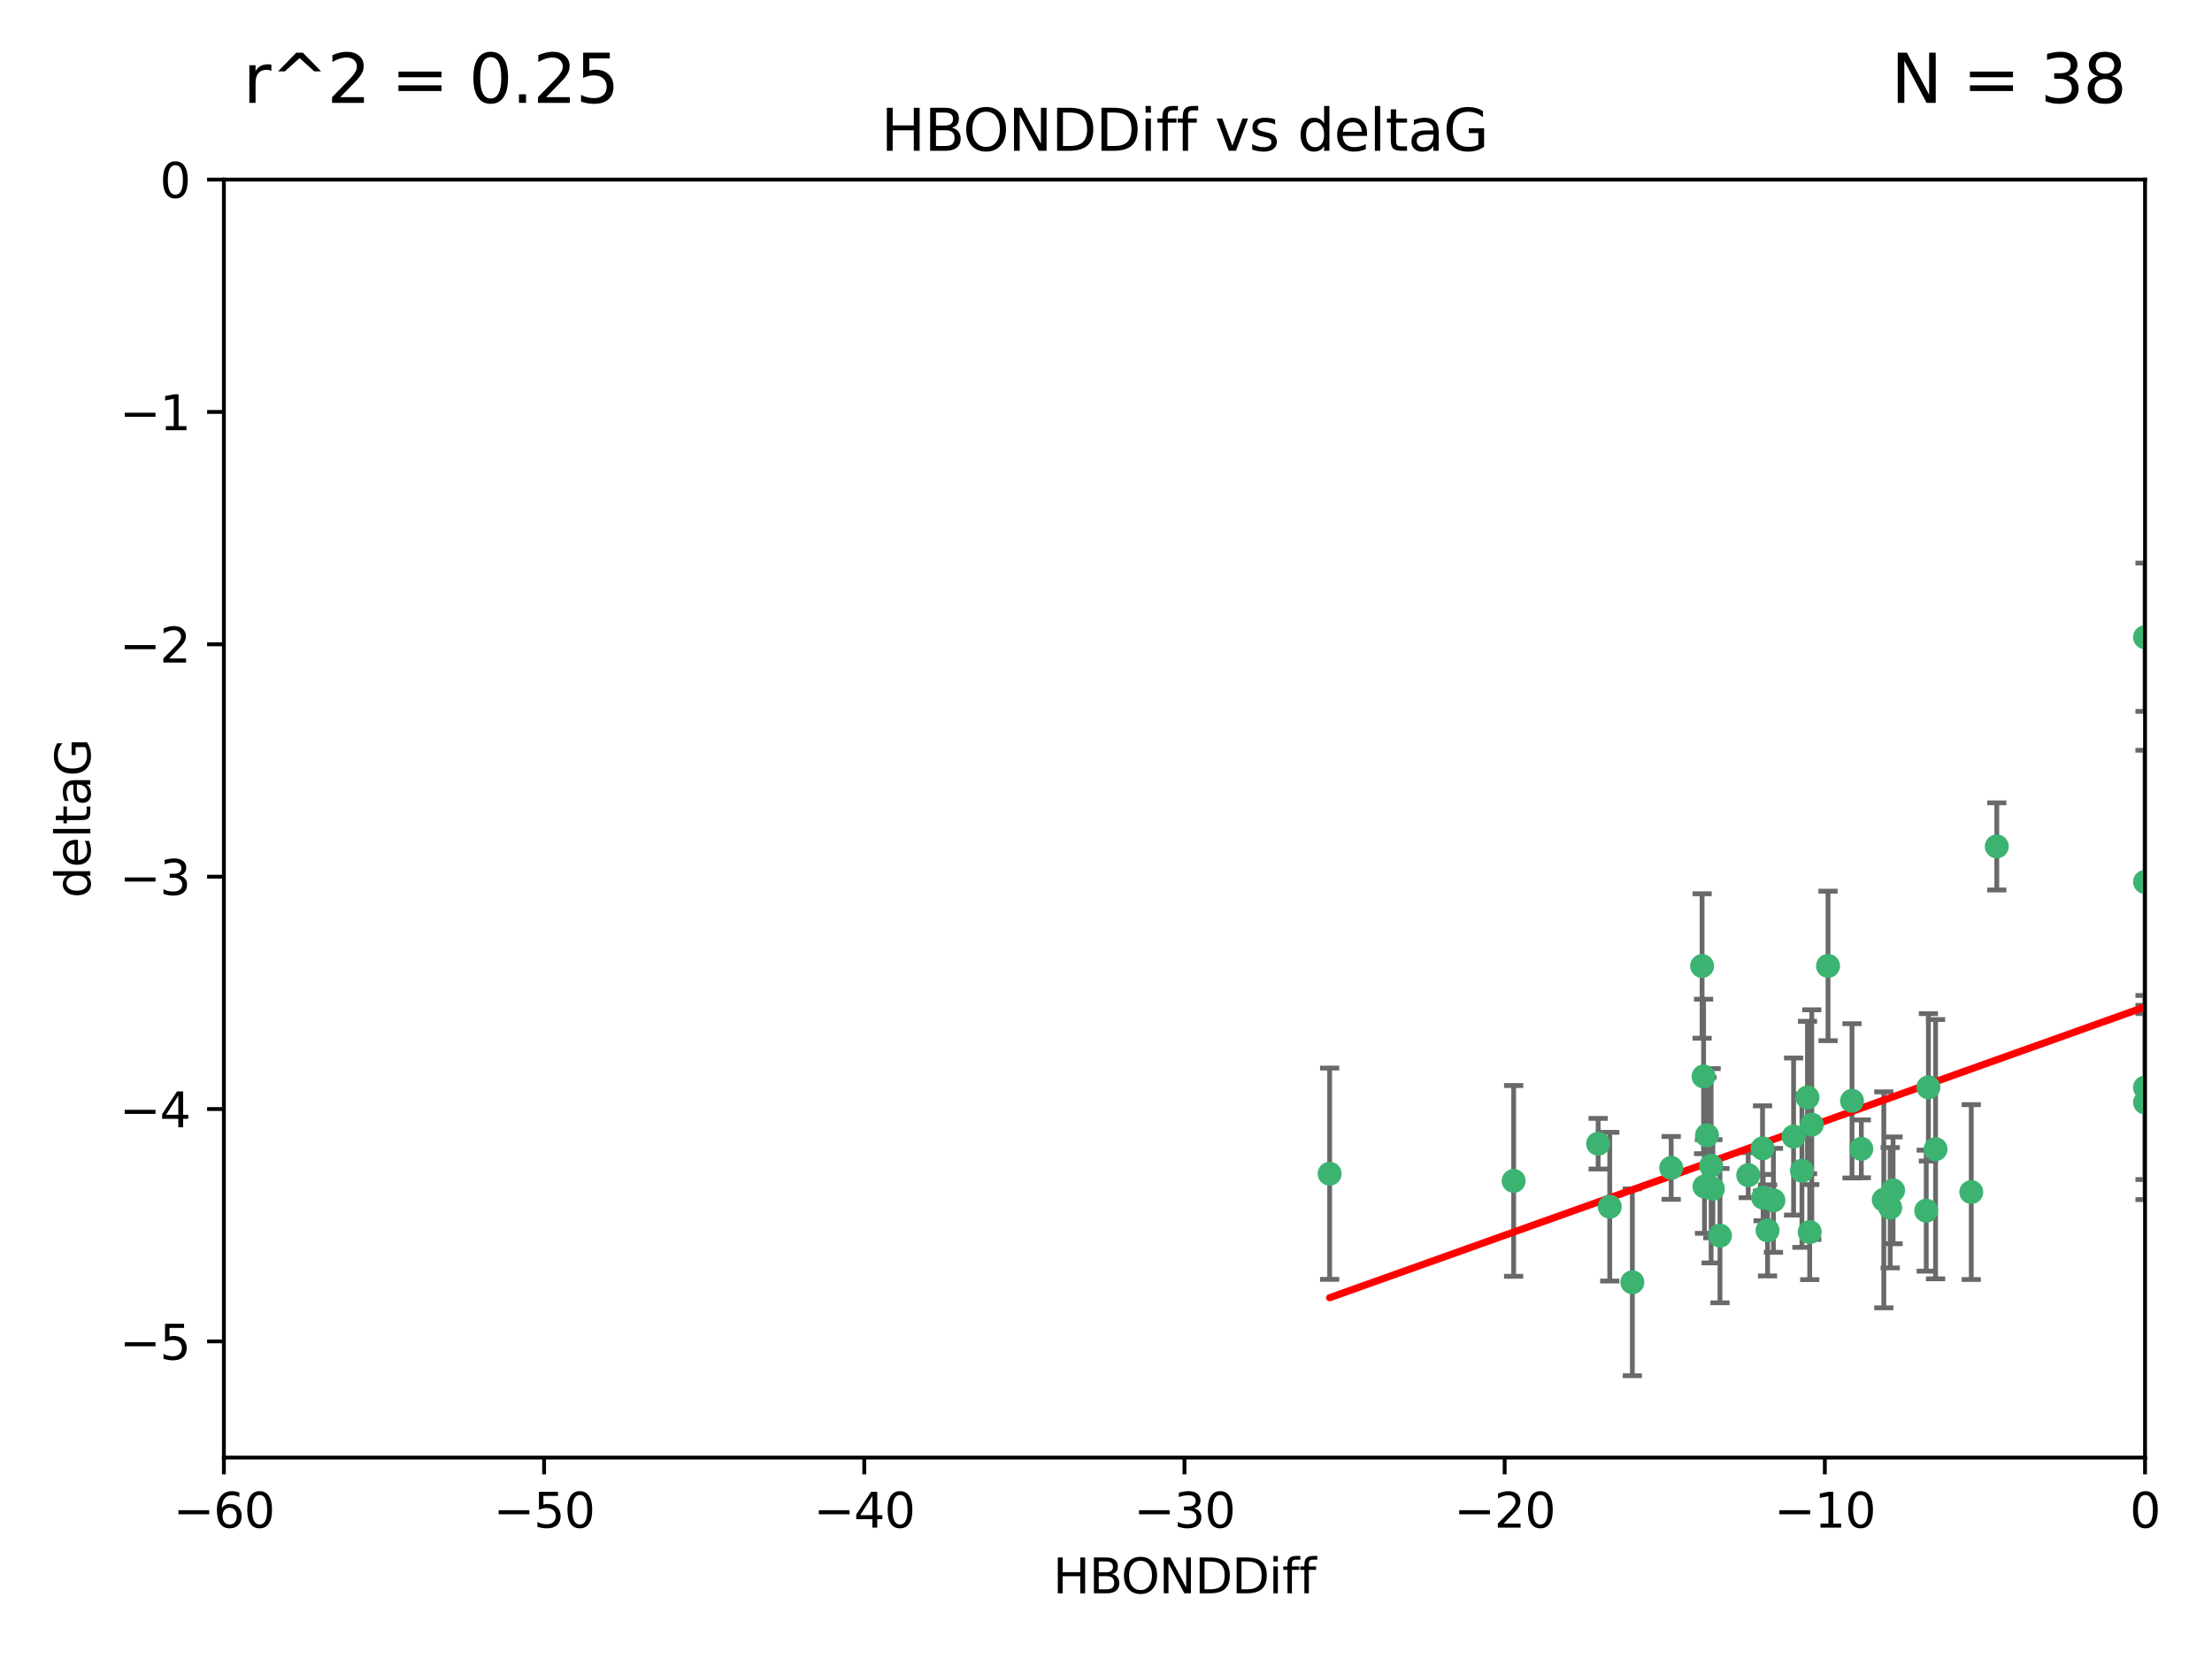 <?xml version="1.0" encoding="utf-8" standalone="no"?>
<!DOCTYPE svg PUBLIC "-//W3C//DTD SVG 1.1//EN"
  "http://www.w3.org/Graphics/SVG/1.1/DTD/svg11.dtd">
<svg xmlns:xlink="http://www.w3.org/1999/xlink" width="460.8pt" height="345.6pt" viewBox="0 0 460.8 345.6" xmlns="http://www.w3.org/2000/svg" version="1.1">
 <defs>
  <style type="text/css">*{stroke-linejoin: round; stroke-linecap: butt}</style>
 </defs>
 <g id="figure_1">
  <g id="patch_1">
   <path d="M 0 345.6 
L 460.8 345.6 
L 460.8 0 
L 0 0 
z
" style="fill: #ffffff"/>
  </g>
  <g id="axes_1">
   <g id="patch_2">
    <path d="M 46.64 303.64 
L 446.85 303.64 
L 446.85 37.411 
L 46.64 37.411 
z
" style="fill: #ffffff"/>
   </g>
   <g id="PathCollection_1">
    <defs>
     <path id="m96c961481d" d="M 0 1.118 
C 0.297 1.118 0.581 1 0.791 0.791 
C 1 0.581 1.118 0.297 1.118 0 
C 1.118 -0.297 1 -0.581 0.791 -0.791 
C 0.581 -1 0.297 -1.118 0 -1.118 
C -0.297 -1.118 -0.581 -1 -0.791 -0.791 
C -1 -0.581 -1.118 -0.297 -1.118 0 
C -1.118 0.297 -1 0.581 -0.791 0.791 
C -0.581 1 -0.297 1.118 0 1.118 
z
" style="stroke: #3cb371"/>
    </defs>
    <g clip-path="url(#pca9709d24a)">
     <use xlink:href="#m96c961481d" x="335.341" y="251.376" style="fill: #3cb371; stroke: #3cb371"/>
     <use xlink:href="#m96c961481d" x="364.189" y="244.802" style="fill: #3cb371; stroke: #3cb371"/>
     <use xlink:href="#m96c961481d" x="368.215" y="256.313" style="fill: #3cb371; stroke: #3cb371"/>
     <use xlink:href="#m96c961481d" x="377.43" y="234.279" style="fill: #3cb371; stroke: #3cb371"/>
     <use xlink:href="#m96c961481d" x="373.64" y="236.761" style="fill: #3cb371; stroke: #3cb371"/>
     <use xlink:href="#m96c961481d" x="340.047" y="267.123" style="fill: #3cb371; stroke: #3cb371"/>
     <use xlink:href="#m96c961481d" x="315.323" y="246.006" style="fill: #3cb371; stroke: #3cb371"/>
     <use xlink:href="#m96c961481d" x="332.922" y="238.257" style="fill: #3cb371; stroke: #3cb371"/>
     <use xlink:href="#m96c961481d" x="348.14" y="243.297" style="fill: #3cb371; stroke: #3cb371"/>
     <use xlink:href="#m96c961481d" x="276.992" y="244.506" style="fill: #3cb371; stroke: #3cb371"/>
     <use xlink:href="#m96c961481d" x="358.301" y="257.405" style="fill: #3cb371; stroke: #3cb371"/>
     <use xlink:href="#m96c961481d" x="367.286" y="249.489" style="fill: #3cb371; stroke: #3cb371"/>
     <use xlink:href="#m96c961481d" x="393.763" y="251.587" style="fill: #3cb371; stroke: #3cb371"/>
     <use xlink:href="#m96c961481d" x="367.169" y="239.231" style="fill: #3cb371; stroke: #3cb371"/>
     <use xlink:href="#m96c961481d" x="356.818" y="247.636" style="fill: #3cb371; stroke: #3cb371"/>
     <use xlink:href="#m96c961481d" x="375.375" y="243.883" style="fill: #3cb371; stroke: #3cb371"/>
     <use xlink:href="#m96c961481d" x="380.815" y="201.217" style="fill: #3cb371; stroke: #3cb371"/>
     <use xlink:href="#m96c961481d" x="369.439" y="250.053" style="fill: #3cb371; stroke: #3cb371"/>
     <use xlink:href="#m96c961481d" x="392.43" y="249.947" style="fill: #3cb371; stroke: #3cb371"/>
     <use xlink:href="#m96c961481d" x="376.997" y="256.665" style="fill: #3cb371; stroke: #3cb371"/>
     <use xlink:href="#m96c961481d" x="355.078" y="247.167" style="fill: #3cb371; stroke: #3cb371"/>
     <use xlink:href="#m96c961481d" x="387.747" y="239.326" style="fill: #3cb371; stroke: #3cb371"/>
     <use xlink:href="#m96c961481d" x="385.806" y="229.326" style="fill: #3cb371; stroke: #3cb371"/>
     <use xlink:href="#m96c961481d" x="354.578" y="201.236" style="fill: #3cb371; stroke: #3cb371"/>
     <use xlink:href="#m96c961481d" x="356.461" y="242.854" style="fill: #3cb371; stroke: #3cb371"/>
     <use xlink:href="#m96c961481d" x="354.889" y="224.244" style="fill: #3cb371; stroke: #3cb371"/>
     <use xlink:href="#m96c961481d" x="415.968" y="176.324" style="fill: #3cb371; stroke: #3cb371"/>
     <use xlink:href="#m96c961481d" x="401.269" y="252.205" style="fill: #3cb371; stroke: #3cb371"/>
     <use xlink:href="#m96c961481d" x="410.653" y="248.33" style="fill: #3cb371; stroke: #3cb371"/>
     <use xlink:href="#m96c961481d" x="355.603" y="236.492" style="fill: #3cb371; stroke: #3cb371"/>
     <use xlink:href="#m96c961481d" x="376.533" y="228.634" style="fill: #3cb371; stroke: #3cb371"/>
     <use xlink:href="#m96c961481d" x="401.723" y="226.513" style="fill: #3cb371; stroke: #3cb371"/>
     <use xlink:href="#m96c961481d" x="446.85" y="183.726" style="fill: #3cb371; stroke: #3cb371"/>
     <use xlink:href="#m96c961481d" x="446.85" y="229.664" style="fill: #3cb371; stroke: #3cb371"/>
     <use xlink:href="#m96c961481d" x="394.36" y="247.971" style="fill: #3cb371; stroke: #3cb371"/>
     <use xlink:href="#m96c961481d" x="403.215" y="239.393" style="fill: #3cb371; stroke: #3cb371"/>
     <use xlink:href="#m96c961481d" x="446.85" y="132.74" style="fill: #3cb371; stroke: #3cb371"/>
     <use xlink:href="#m96c961481d" x="446.85" y="226.55" style="fill: #3cb371; stroke: #3cb371"/>
    </g>
   </g>
   <g id="matplotlib.axis_1">
    <g id="xtick_1">
     <g id="line2d_1">
      <defs>
       <path id="mb457dc2bb7" d="M 0 0 
L 0 3.5 
" style="stroke: #000000; stroke-width: 0.8"/>
      </defs>
      <g>
       <use xlink:href="#mb457dc2bb7" x="46.64" y="303.64" style="stroke: #000000; stroke-width: 0.8"/>
      </g>
     </g>
     <g id="text_1">
      <!-- −60 -->
      <g transform="translate(36.088 318.238)scale(0.1 -0.1)">
       <defs>
        <path id="DejaVuSans-2212" d="M 678 2272 
L 4684 2272 
L 4684 1741 
L 678 1741 
L 678 2272 
z
" transform="scale(0.016)"/>
        <path id="DejaVuSans-36" d="M 2113 2584 
Q 1688 2584 1439 2293 
Q 1191 2003 1191 1497 
Q 1191 994 1439 701 
Q 1688 409 2113 409 
Q 2538 409 2786 701 
Q 3034 994 3034 1497 
Q 3034 2003 2786 2293 
Q 2538 2584 2113 2584 
z
M 3366 4563 
L 3366 3988 
Q 3128 4100 2886 4159 
Q 2644 4219 2406 4219 
Q 1781 4219 1451 3797 
Q 1122 3375 1075 2522 
Q 1259 2794 1537 2939 
Q 1816 3084 2150 3084 
Q 2853 3084 3261 2657 
Q 3669 2231 3669 1497 
Q 3669 778 3244 343 
Q 2819 -91 2113 -91 
Q 1303 -91 875 529 
Q 447 1150 447 2328 
Q 447 3434 972 4092 
Q 1497 4750 2381 4750 
Q 2619 4750 2861 4703 
Q 3103 4656 3366 4563 
z
" transform="scale(0.016)"/>
        <path id="DejaVuSans-30" d="M 2034 4250 
Q 1547 4250 1301 3770 
Q 1056 3291 1056 2328 
Q 1056 1369 1301 889 
Q 1547 409 2034 409 
Q 2525 409 2770 889 
Q 3016 1369 3016 2328 
Q 3016 3291 2770 3770 
Q 2525 4250 2034 4250 
z
M 2034 4750 
Q 2819 4750 3233 4129 
Q 3647 3509 3647 2328 
Q 3647 1150 3233 529 
Q 2819 -91 2034 -91 
Q 1250 -91 836 529 
Q 422 1150 422 2328 
Q 422 3509 836 4129 
Q 1250 4750 2034 4750 
z
" transform="scale(0.016)"/>
       </defs>
       <use xlink:href="#DejaVuSans-2212"/>
       <use xlink:href="#DejaVuSans-36" x="83.789"/>
       <use xlink:href="#DejaVuSans-30" x="147.412"/>
      </g>
     </g>
    </g>
    <g id="xtick_2">
     <g id="line2d_2">
      <g>
       <use xlink:href="#mb457dc2bb7" x="113.342" y="303.64" style="stroke: #000000; stroke-width: 0.8"/>
      </g>
     </g>
     <g id="text_2">
      <!-- −50 -->
      <g transform="translate(102.789 318.238)scale(0.1 -0.1)">
       <defs>
        <path id="DejaVuSans-35" d="M 691 4666 
L 3169 4666 
L 3169 4134 
L 1269 4134 
L 1269 2991 
Q 1406 3038 1543 3061 
Q 1681 3084 1819 3084 
Q 2600 3084 3056 2656 
Q 3513 2228 3513 1497 
Q 3513 744 3044 326 
Q 2575 -91 1722 -91 
Q 1428 -91 1123 -41 
Q 819 9 494 109 
L 494 744 
Q 775 591 1075 516 
Q 1375 441 1709 441 
Q 2250 441 2565 725 
Q 2881 1009 2881 1497 
Q 2881 1984 2565 2268 
Q 2250 2553 1709 2553 
Q 1456 2553 1204 2497 
Q 953 2441 691 2322 
L 691 4666 
z
" transform="scale(0.016)"/>
       </defs>
       <use xlink:href="#DejaVuSans-2212"/>
       <use xlink:href="#DejaVuSans-35" x="83.789"/>
       <use xlink:href="#DejaVuSans-30" x="147.412"/>
      </g>
     </g>
    </g>
    <g id="xtick_3">
     <g id="line2d_3">
      <g>
       <use xlink:href="#mb457dc2bb7" x="180.043" y="303.64" style="stroke: #000000; stroke-width: 0.8"/>
      </g>
     </g>
     <g id="text_3">
      <!-- −40 -->
      <g transform="translate(169.491 318.238)scale(0.1 -0.1)">
       <defs>
        <path id="DejaVuSans-34" d="M 2419 4116 
L 825 1625 
L 2419 1625 
L 2419 4116 
z
M 2253 4666 
L 3047 4666 
L 3047 1625 
L 3713 1625 
L 3713 1100 
L 3047 1100 
L 3047 0 
L 2419 0 
L 2419 1100 
L 313 1100 
L 313 1709 
L 2253 4666 
z
" transform="scale(0.016)"/>
       </defs>
       <use xlink:href="#DejaVuSans-2212"/>
       <use xlink:href="#DejaVuSans-34" x="83.789"/>
       <use xlink:href="#DejaVuSans-30" x="147.412"/>
      </g>
     </g>
    </g>
    <g id="xtick_4">
     <g id="line2d_4">
      <g>
       <use xlink:href="#mb457dc2bb7" x="246.745" y="303.64" style="stroke: #000000; stroke-width: 0.8"/>
      </g>
     </g>
     <g id="text_4">
      <!-- −30 -->
      <g transform="translate(236.193 318.238)scale(0.1 -0.1)">
       <defs>
        <path id="DejaVuSans-33" d="M 2597 2516 
Q 3050 2419 3304 2112 
Q 3559 1806 3559 1356 
Q 3559 666 3084 287 
Q 2609 -91 1734 -91 
Q 1441 -91 1130 -33 
Q 819 25 488 141 
L 488 750 
Q 750 597 1062 519 
Q 1375 441 1716 441 
Q 2309 441 2620 675 
Q 2931 909 2931 1356 
Q 2931 1769 2642 2001 
Q 2353 2234 1838 2234 
L 1294 2234 
L 1294 2753 
L 1863 2753 
Q 2328 2753 2575 2939 
Q 2822 3125 2822 3475 
Q 2822 3834 2567 4026 
Q 2313 4219 1838 4219 
Q 1578 4219 1281 4162 
Q 984 4106 628 3988 
L 628 4550 
Q 988 4650 1302 4700 
Q 1616 4750 1894 4750 
Q 2613 4750 3031 4423 
Q 3450 4097 3450 3541 
Q 3450 3153 3228 2886 
Q 3006 2619 2597 2516 
z
" transform="scale(0.016)"/>
       </defs>
       <use xlink:href="#DejaVuSans-2212"/>
       <use xlink:href="#DejaVuSans-33" x="83.789"/>
       <use xlink:href="#DejaVuSans-30" x="147.412"/>
      </g>
     </g>
    </g>
    <g id="xtick_5">
     <g id="line2d_5">
      <g>
       <use xlink:href="#mb457dc2bb7" x="313.447" y="303.64" style="stroke: #000000; stroke-width: 0.8"/>
      </g>
     </g>
     <g id="text_5">
      <!-- −20 -->
      <g transform="translate(302.894 318.238)scale(0.1 -0.1)">
       <defs>
        <path id="DejaVuSans-32" d="M 1228 531 
L 3431 531 
L 3431 0 
L 469 0 
L 469 531 
Q 828 903 1448 1529 
Q 2069 2156 2228 2338 
Q 2531 2678 2651 2914 
Q 2772 3150 2772 3378 
Q 2772 3750 2511 3984 
Q 2250 4219 1831 4219 
Q 1534 4219 1204 4116 
Q 875 4013 500 3803 
L 500 4441 
Q 881 4594 1212 4672 
Q 1544 4750 1819 4750 
Q 2544 4750 2975 4387 
Q 3406 4025 3406 3419 
Q 3406 3131 3298 2873 
Q 3191 2616 2906 2266 
Q 2828 2175 2409 1742 
Q 1991 1309 1228 531 
z
" transform="scale(0.016)"/>
       </defs>
       <use xlink:href="#DejaVuSans-2212"/>
       <use xlink:href="#DejaVuSans-32" x="83.789"/>
       <use xlink:href="#DejaVuSans-30" x="147.412"/>
      </g>
     </g>
    </g>
    <g id="xtick_6">
     <g id="line2d_6">
      <g>
       <use xlink:href="#mb457dc2bb7" x="380.148" y="303.64" style="stroke: #000000; stroke-width: 0.8"/>
      </g>
     </g>
     <g id="text_6">
      <!-- −10 -->
      <g transform="translate(369.596 318.238)scale(0.1 -0.1)">
       <defs>
        <path id="DejaVuSans-31" d="M 794 531 
L 1825 531 
L 1825 4091 
L 703 3866 
L 703 4441 
L 1819 4666 
L 2450 4666 
L 2450 531 
L 3481 531 
L 3481 0 
L 794 0 
L 794 531 
z
" transform="scale(0.016)"/>
       </defs>
       <use xlink:href="#DejaVuSans-2212"/>
       <use xlink:href="#DejaVuSans-31" x="83.789"/>
       <use xlink:href="#DejaVuSans-30" x="147.412"/>
      </g>
     </g>
    </g>
    <g id="xtick_7">
     <g id="line2d_7">
      <g>
       <use xlink:href="#mb457dc2bb7" x="446.85" y="303.64" style="stroke: #000000; stroke-width: 0.8"/>
      </g>
     </g>
     <g id="text_7">
      <!-- 0 -->
      <g transform="translate(443.669 318.238)scale(0.1 -0.1)">
       <use xlink:href="#DejaVuSans-30"/>
      </g>
     </g>
    </g>
    <g id="text_8">
     <!-- HBONDDiff -->
     <g transform="translate(219.356 331.917)scale(0.1 -0.1)">
      <defs>
       <path id="DejaVuSans-48" d="M 628 4666 
L 1259 4666 
L 1259 2753 
L 3553 2753 
L 3553 4666 
L 4184 4666 
L 4184 0 
L 3553 0 
L 3553 2222 
L 1259 2222 
L 1259 0 
L 628 0 
L 628 4666 
z
" transform="scale(0.016)"/>
       <path id="DejaVuSans-42" d="M 1259 2228 
L 1259 519 
L 2272 519 
Q 2781 519 3026 730 
Q 3272 941 3272 1375 
Q 3272 1813 3026 2020 
Q 2781 2228 2272 2228 
L 1259 2228 
z
M 1259 4147 
L 1259 2741 
L 2194 2741 
Q 2656 2741 2882 2914 
Q 3109 3088 3109 3444 
Q 3109 3797 2882 3972 
Q 2656 4147 2194 4147 
L 1259 4147 
z
M 628 4666 
L 2241 4666 
Q 2963 4666 3353 4366 
Q 3744 4066 3744 3513 
Q 3744 3084 3544 2831 
Q 3344 2578 2956 2516 
Q 3422 2416 3680 2098 
Q 3938 1781 3938 1306 
Q 3938 681 3513 340 
Q 3088 0 2303 0 
L 628 0 
L 628 4666 
z
" transform="scale(0.016)"/>
       <path id="DejaVuSans-4f" d="M 2522 4238 
Q 1834 4238 1429 3725 
Q 1025 3213 1025 2328 
Q 1025 1447 1429 934 
Q 1834 422 2522 422 
Q 3209 422 3611 934 
Q 4013 1447 4013 2328 
Q 4013 3213 3611 3725 
Q 3209 4238 2522 4238 
z
M 2522 4750 
Q 3503 4750 4090 4092 
Q 4678 3434 4678 2328 
Q 4678 1225 4090 567 
Q 3503 -91 2522 -91 
Q 1538 -91 948 565 
Q 359 1222 359 2328 
Q 359 3434 948 4092 
Q 1538 4750 2522 4750 
z
" transform="scale(0.016)"/>
       <path id="DejaVuSans-4e" d="M 628 4666 
L 1478 4666 
L 3547 763 
L 3547 4666 
L 4159 4666 
L 4159 0 
L 3309 0 
L 1241 3903 
L 1241 0 
L 628 0 
L 628 4666 
z
" transform="scale(0.016)"/>
       <path id="DejaVuSans-44" d="M 1259 4147 
L 1259 519 
L 2022 519 
Q 2988 519 3436 956 
Q 3884 1394 3884 2338 
Q 3884 3275 3436 3711 
Q 2988 4147 2022 4147 
L 1259 4147 
z
M 628 4666 
L 1925 4666 
Q 3281 4666 3915 4102 
Q 4550 3538 4550 2338 
Q 4550 1131 3912 565 
Q 3275 0 1925 0 
L 628 0 
L 628 4666 
z
" transform="scale(0.016)"/>
       <path id="DejaVuSans-69" d="M 603 3500 
L 1178 3500 
L 1178 0 
L 603 0 
L 603 3500 
z
M 603 4863 
L 1178 4863 
L 1178 4134 
L 603 4134 
L 603 4863 
z
" transform="scale(0.016)"/>
       <path id="DejaVuSans-66" d="M 2375 4863 
L 2375 4384 
L 1825 4384 
Q 1516 4384 1395 4259 
Q 1275 4134 1275 3809 
L 1275 3500 
L 2222 3500 
L 2222 3053 
L 1275 3053 
L 1275 0 
L 697 0 
L 697 3053 
L 147 3053 
L 147 3500 
L 697 3500 
L 697 3744 
Q 697 4328 969 4595 
Q 1241 4863 1831 4863 
L 2375 4863 
z
" transform="scale(0.016)"/>
      </defs>
      <use xlink:href="#DejaVuSans-48"/>
      <use xlink:href="#DejaVuSans-42" x="75.195"/>
      <use xlink:href="#DejaVuSans-4f" x="142.049"/>
      <use xlink:href="#DejaVuSans-4e" x="220.76"/>
      <use xlink:href="#DejaVuSans-44" x="295.564"/>
      <use xlink:href="#DejaVuSans-44" x="372.566"/>
      <use xlink:href="#DejaVuSans-69" x="449.568"/>
      <use xlink:href="#DejaVuSans-66" x="477.352"/>
      <use xlink:href="#DejaVuSans-66" x="512.557"/>
     </g>
    </g>
   </g>
   <g id="matplotlib.axis_2">
    <g id="ytick_1">
     <g id="line2d_8">
      <defs>
       <path id="m3ff08e0ff4" d="M 0 0 
L -3.5 0 
" style="stroke: #000000; stroke-width: 0.8"/>
      </defs>
      <g>
       <use xlink:href="#m3ff08e0ff4" x="46.64" y="279.437" style="stroke: #000000; stroke-width: 0.8"/>
      </g>
     </g>
     <g id="text_9">
      <!-- −5 -->
      <g transform="translate(24.898 283.237)scale(0.1 -0.1)">
       <use xlink:href="#DejaVuSans-2212"/>
       <use xlink:href="#DejaVuSans-35" x="83.789"/>
      </g>
     </g>
    </g>
    <g id="ytick_2">
     <g id="line2d_9">
      <g>
       <use xlink:href="#m3ff08e0ff4" x="46.64" y="231.032" style="stroke: #000000; stroke-width: 0.8"/>
      </g>
     </g>
     <g id="text_10">
      <!-- −4 -->
      <g transform="translate(24.898 234.831)scale(0.1 -0.1)">
       <use xlink:href="#DejaVuSans-2212"/>
       <use xlink:href="#DejaVuSans-34" x="83.789"/>
      </g>
     </g>
    </g>
    <g id="ytick_3">
     <g id="line2d_10">
      <g>
       <use xlink:href="#m3ff08e0ff4" x="46.64" y="182.627" style="stroke: #000000; stroke-width: 0.8"/>
      </g>
     </g>
     <g id="text_11">
      <!-- −3 -->
      <g transform="translate(24.898 186.426)scale(0.1 -0.1)">
       <use xlink:href="#DejaVuSans-2212"/>
       <use xlink:href="#DejaVuSans-33" x="83.789"/>
      </g>
     </g>
    </g>
    <g id="ytick_4">
     <g id="line2d_11">
      <g>
       <use xlink:href="#m3ff08e0ff4" x="46.64" y="134.222" style="stroke: #000000; stroke-width: 0.8"/>
      </g>
     </g>
     <g id="text_12">
      <!-- −2 -->
      <g transform="translate(24.898 138.021)scale(0.1 -0.1)">
       <use xlink:href="#DejaVuSans-2212"/>
       <use xlink:href="#DejaVuSans-32" x="83.789"/>
      </g>
     </g>
    </g>
    <g id="ytick_5">
     <g id="line2d_12">
      <g>
       <use xlink:href="#m3ff08e0ff4" x="46.64" y="85.816" style="stroke: #000000; stroke-width: 0.8"/>
      </g>
     </g>
     <g id="text_13">
      <!-- −1 -->
      <g transform="translate(24.898 89.616)scale(0.1 -0.1)">
       <use xlink:href="#DejaVuSans-2212"/>
       <use xlink:href="#DejaVuSans-31" x="83.789"/>
      </g>
     </g>
    </g>
    <g id="ytick_6">
     <g id="line2d_13">
      <g>
       <use xlink:href="#m3ff08e0ff4" x="46.64" y="37.411" style="stroke: #000000; stroke-width: 0.8"/>
      </g>
     </g>
     <g id="text_14">
      <!-- 0 -->
      <g transform="translate(33.278 41.21)scale(0.1 -0.1)">
       <use xlink:href="#DejaVuSans-30"/>
      </g>
     </g>
    </g>
    <g id="text_15">
     <!-- deltaG -->
     <g transform="translate(18.818 187.064)rotate(-90)scale(0.1 -0.1)">
      <defs>
       <path id="DejaVuSans-64" d="M 2906 2969 
L 2906 4863 
L 3481 4863 
L 3481 0 
L 2906 0 
L 2906 525 
Q 2725 213 2448 61 
Q 2172 -91 1784 -91 
Q 1150 -91 751 415 
Q 353 922 353 1747 
Q 353 2572 751 3078 
Q 1150 3584 1784 3584 
Q 2172 3584 2448 3432 
Q 2725 3281 2906 2969 
z
M 947 1747 
Q 947 1113 1208 752 
Q 1469 391 1925 391 
Q 2381 391 2643 752 
Q 2906 1113 2906 1747 
Q 2906 2381 2643 2742 
Q 2381 3103 1925 3103 
Q 1469 3103 1208 2742 
Q 947 2381 947 1747 
z
" transform="scale(0.016)"/>
       <path id="DejaVuSans-65" d="M 3597 1894 
L 3597 1613 
L 953 1613 
Q 991 1019 1311 708 
Q 1631 397 2203 397 
Q 2534 397 2845 478 
Q 3156 559 3463 722 
L 3463 178 
Q 3153 47 2828 -22 
Q 2503 -91 2169 -91 
Q 1331 -91 842 396 
Q 353 884 353 1716 
Q 353 2575 817 3079 
Q 1281 3584 2069 3584 
Q 2775 3584 3186 3129 
Q 3597 2675 3597 1894 
z
M 3022 2063 
Q 3016 2534 2758 2815 
Q 2500 3097 2075 3097 
Q 1594 3097 1305 2825 
Q 1016 2553 972 2059 
L 3022 2063 
z
" transform="scale(0.016)"/>
       <path id="DejaVuSans-6c" d="M 603 4863 
L 1178 4863 
L 1178 0 
L 603 0 
L 603 4863 
z
" transform="scale(0.016)"/>
       <path id="DejaVuSans-74" d="M 1172 4494 
L 1172 3500 
L 2356 3500 
L 2356 3053 
L 1172 3053 
L 1172 1153 
Q 1172 725 1289 603 
Q 1406 481 1766 481 
L 2356 481 
L 2356 0 
L 1766 0 
Q 1100 0 847 248 
Q 594 497 594 1153 
L 594 3053 
L 172 3053 
L 172 3500 
L 594 3500 
L 594 4494 
L 1172 4494 
z
" transform="scale(0.016)"/>
       <path id="DejaVuSans-61" d="M 2194 1759 
Q 1497 1759 1228 1600 
Q 959 1441 959 1056 
Q 959 750 1161 570 
Q 1363 391 1709 391 
Q 2188 391 2477 730 
Q 2766 1069 2766 1631 
L 2766 1759 
L 2194 1759 
z
M 3341 1997 
L 3341 0 
L 2766 0 
L 2766 531 
Q 2569 213 2275 61 
Q 1981 -91 1556 -91 
Q 1019 -91 701 211 
Q 384 513 384 1019 
Q 384 1609 779 1909 
Q 1175 2209 1959 2209 
L 2766 2209 
L 2766 2266 
Q 2766 2663 2505 2880 
Q 2244 3097 1772 3097 
Q 1472 3097 1187 3025 
Q 903 2953 641 2809 
L 641 3341 
Q 956 3463 1253 3523 
Q 1550 3584 1831 3584 
Q 2591 3584 2966 3190 
Q 3341 2797 3341 1997 
z
" transform="scale(0.016)"/>
       <path id="DejaVuSans-47" d="M 3809 666 
L 3809 1919 
L 2778 1919 
L 2778 2438 
L 4434 2438 
L 4434 434 
Q 4069 175 3628 42 
Q 3188 -91 2688 -91 
Q 1594 -91 976 548 
Q 359 1188 359 2328 
Q 359 3472 976 4111 
Q 1594 4750 2688 4750 
Q 3144 4750 3555 4637 
Q 3966 4525 4313 4306 
L 4313 3634 
Q 3963 3931 3569 4081 
Q 3175 4231 2741 4231 
Q 1884 4231 1454 3753 
Q 1025 3275 1025 2328 
Q 1025 1384 1454 906 
Q 1884 428 2741 428 
Q 3075 428 3337 486 
Q 3600 544 3809 666 
z
" transform="scale(0.016)"/>
      </defs>
      <use xlink:href="#DejaVuSans-64"/>
      <use xlink:href="#DejaVuSans-65" x="63.477"/>
      <use xlink:href="#DejaVuSans-6c" x="125"/>
      <use xlink:href="#DejaVuSans-74" x="152.783"/>
      <use xlink:href="#DejaVuSans-61" x="191.992"/>
      <use xlink:href="#DejaVuSans-47" x="253.271"/>
     </g>
    </g>
   </g>
   <g id="LineCollection_1">
    <path d="M 335.341 266.868 
L 335.341 235.885 
" clip-path="url(#pca9709d24a)" style="fill: none; stroke: #696969"/>
    <path d="M 364.189 249.5 
L 364.189 240.104 
" clip-path="url(#pca9709d24a)" style="fill: none; stroke: #696969"/>
    <path d="M 368.215 265.803 
L 368.215 246.824 
" clip-path="url(#pca9709d24a)" style="fill: none; stroke: #696969"/>
    <path d="M 377.43 258.2 
L 377.43 210.359 
" clip-path="url(#pca9709d24a)" style="fill: none; stroke: #696969"/>
    <path d="M 373.64 253.12 
L 373.64 220.402 
" clip-path="url(#pca9709d24a)" style="fill: none; stroke: #696969"/>
    <path d="M 340.047 286.59 
L 340.047 247.657 
" clip-path="url(#pca9709d24a)" style="fill: none; stroke: #696969"/>
    <path d="M 315.323 265.875 
L 315.323 226.137 
" clip-path="url(#pca9709d24a)" style="fill: none; stroke: #696969"/>
    <path d="M 332.922 243.53 
L 332.922 232.983 
" clip-path="url(#pca9709d24a)" style="fill: none; stroke: #696969"/>
    <path d="M 348.14 249.844 
L 348.14 236.751 
" clip-path="url(#pca9709d24a)" style="fill: none; stroke: #696969"/>
    <path d="M 276.992 266.515 
L 276.992 222.497 
" clip-path="url(#pca9709d24a)" style="fill: none; stroke: #696969"/>
    <path d="M 358.301 271.395 
L 358.301 243.416 
" clip-path="url(#pca9709d24a)" style="fill: none; stroke: #696969"/>
    <path d="M 367.286 254.312 
L 367.286 244.665 
" clip-path="url(#pca9709d24a)" style="fill: none; stroke: #696969"/>
    <path d="M 393.763 264.121 
L 393.763 239.054 
" clip-path="url(#pca9709d24a)" style="fill: none; stroke: #696969"/>
    <path d="M 367.169 248.098 
L 367.169 230.363 
" clip-path="url(#pca9709d24a)" style="fill: none; stroke: #696969"/>
    <path d="M 356.818 257.858 
L 356.818 237.413 
" clip-path="url(#pca9709d24a)" style="fill: none; stroke: #696969"/>
    <path d="M 375.375 259.845 
L 375.375 227.921 
" clip-path="url(#pca9709d24a)" style="fill: none; stroke: #696969"/>
    <path d="M 380.815 216.787 
L 380.815 185.647 
" clip-path="url(#pca9709d24a)" style="fill: none; stroke: #696969"/>
    <path d="M 369.439 260.879 
L 369.439 239.228 
" clip-path="url(#pca9709d24a)" style="fill: none; stroke: #696969"/>
    <path d="M 392.43 272.441 
L 392.43 227.452 
" clip-path="url(#pca9709d24a)" style="fill: none; stroke: #696969"/>
    <path d="M 376.997 266.566 
L 376.997 246.764 
" clip-path="url(#pca9709d24a)" style="fill: none; stroke: #696969"/>
    <path d="M 355.078 256.928 
L 355.078 237.406 
" clip-path="url(#pca9709d24a)" style="fill: none; stroke: #696969"/>
    <path d="M 387.747 245.353 
L 387.747 233.299 
" clip-path="url(#pca9709d24a)" style="fill: none; stroke: #696969"/>
    <path d="M 385.806 245.399 
L 385.806 213.253 
" clip-path="url(#pca9709d24a)" style="fill: none; stroke: #696969"/>
    <path d="M 354.578 216.283 
L 354.578 186.188 
" clip-path="url(#pca9709d24a)" style="fill: none; stroke: #696969"/>
    <path d="M 356.461 263.089 
L 356.461 222.619 
" clip-path="url(#pca9709d24a)" style="fill: none; stroke: #696969"/>
    <path d="M 354.889 240.338 
L 354.889 208.15 
" clip-path="url(#pca9709d24a)" style="fill: none; stroke: #696969"/>
    <path d="M 415.968 185.402 
L 415.968 167.245 
" clip-path="url(#pca9709d24a)" style="fill: none; stroke: #696969"/>
    <path d="M 401.269 264.805 
L 401.269 239.605 
" clip-path="url(#pca9709d24a)" style="fill: none; stroke: #696969"/>
    <path d="M 410.653 266.543 
L 410.653 230.116 
" clip-path="url(#pca9709d24a)" style="fill: none; stroke: #696969"/>
    <path d="M 355.603 248.544 
L 355.603 224.44 
" clip-path="url(#pca9709d24a)" style="fill: none; stroke: #696969"/>
    <path d="M 376.533 244.515 
L 376.533 212.754 
" clip-path="url(#pca9709d24a)" style="fill: none; stroke: #696969"/>
    <path d="M 401.723 241.863 
L 401.723 211.163 
" clip-path="url(#pca9709d24a)" style="fill: none; stroke: #696969"/>
    <path d="M 446.85 211.154 
L 446.85 156.298 
" clip-path="url(#pca9709d24a)" style="fill: none; stroke: #696969"/>
    <path d="M 446.85 249.899 
L 446.85 209.43 
" clip-path="url(#pca9709d24a)" style="fill: none; stroke: #696969"/>
    <path d="M 394.36 259.092 
L 394.36 236.85 
" clip-path="url(#pca9709d24a)" style="fill: none; stroke: #696969"/>
    <path d="M 403.215 266.395 
L 403.215 212.39 
" clip-path="url(#pca9709d24a)" style="fill: none; stroke: #696969"/>
    <path d="M 446.85 148.183 
L 446.85 117.297 
" clip-path="url(#pca9709d24a)" style="fill: none; stroke: #696969"/>
    <path d="M 446.85 245.718 
L 446.85 207.381 
" clip-path="url(#pca9709d24a)" style="fill: none; stroke: #696969"/>
   </g>
   <g id="line2d_14">
    <defs>
     <path id="m49b11ab01c" d="M 2 0 
L -2 -0 
" style="stroke: #696969"/>
    </defs>
    <g clip-path="url(#pca9709d24a)">
     <use xlink:href="#m49b11ab01c" x="335.341" y="266.868" style="fill: #696969; stroke: #696969"/>
     <use xlink:href="#m49b11ab01c" x="364.189" y="249.5" style="fill: #696969; stroke: #696969"/>
     <use xlink:href="#m49b11ab01c" x="368.215" y="265.803" style="fill: #696969; stroke: #696969"/>
     <use xlink:href="#m49b11ab01c" x="377.43" y="258.2" style="fill: #696969; stroke: #696969"/>
     <use xlink:href="#m49b11ab01c" x="373.64" y="253.12" style="fill: #696969; stroke: #696969"/>
     <use xlink:href="#m49b11ab01c" x="340.047" y="286.59" style="fill: #696969; stroke: #696969"/>
     <use xlink:href="#m49b11ab01c" x="315.323" y="265.875" style="fill: #696969; stroke: #696969"/>
     <use xlink:href="#m49b11ab01c" x="332.922" y="243.53" style="fill: #696969; stroke: #696969"/>
     <use xlink:href="#m49b11ab01c" x="348.14" y="249.844" style="fill: #696969; stroke: #696969"/>
     <use xlink:href="#m49b11ab01c" x="276.992" y="266.515" style="fill: #696969; stroke: #696969"/>
     <use xlink:href="#m49b11ab01c" x="358.301" y="271.395" style="fill: #696969; stroke: #696969"/>
     <use xlink:href="#m49b11ab01c" x="367.286" y="254.312" style="fill: #696969; stroke: #696969"/>
     <use xlink:href="#m49b11ab01c" x="393.763" y="264.121" style="fill: #696969; stroke: #696969"/>
     <use xlink:href="#m49b11ab01c" x="367.169" y="248.098" style="fill: #696969; stroke: #696969"/>
     <use xlink:href="#m49b11ab01c" x="356.818" y="257.858" style="fill: #696969; stroke: #696969"/>
     <use xlink:href="#m49b11ab01c" x="375.375" y="259.845" style="fill: #696969; stroke: #696969"/>
     <use xlink:href="#m49b11ab01c" x="380.815" y="216.787" style="fill: #696969; stroke: #696969"/>
     <use xlink:href="#m49b11ab01c" x="369.439" y="260.879" style="fill: #696969; stroke: #696969"/>
     <use xlink:href="#m49b11ab01c" x="392.43" y="272.441" style="fill: #696969; stroke: #696969"/>
     <use xlink:href="#m49b11ab01c" x="376.997" y="266.566" style="fill: #696969; stroke: #696969"/>
     <use xlink:href="#m49b11ab01c" x="355.078" y="256.928" style="fill: #696969; stroke: #696969"/>
     <use xlink:href="#m49b11ab01c" x="387.747" y="245.353" style="fill: #696969; stroke: #696969"/>
     <use xlink:href="#m49b11ab01c" x="385.806" y="245.399" style="fill: #696969; stroke: #696969"/>
     <use xlink:href="#m49b11ab01c" x="354.578" y="216.283" style="fill: #696969; stroke: #696969"/>
     <use xlink:href="#m49b11ab01c" x="356.461" y="263.089" style="fill: #696969; stroke: #696969"/>
     <use xlink:href="#m49b11ab01c" x="354.889" y="240.338" style="fill: #696969; stroke: #696969"/>
     <use xlink:href="#m49b11ab01c" x="415.968" y="185.402" style="fill: #696969; stroke: #696969"/>
     <use xlink:href="#m49b11ab01c" x="401.269" y="264.805" style="fill: #696969; stroke: #696969"/>
     <use xlink:href="#m49b11ab01c" x="410.653" y="266.543" style="fill: #696969; stroke: #696969"/>
     <use xlink:href="#m49b11ab01c" x="355.603" y="248.544" style="fill: #696969; stroke: #696969"/>
     <use xlink:href="#m49b11ab01c" x="376.533" y="244.515" style="fill: #696969; stroke: #696969"/>
     <use xlink:href="#m49b11ab01c" x="401.723" y="241.863" style="fill: #696969; stroke: #696969"/>
     <use xlink:href="#m49b11ab01c" x="446.85" y="211.154" style="fill: #696969; stroke: #696969"/>
     <use xlink:href="#m49b11ab01c" x="446.85" y="249.899" style="fill: #696969; stroke: #696969"/>
     <use xlink:href="#m49b11ab01c" x="394.36" y="259.092" style="fill: #696969; stroke: #696969"/>
     <use xlink:href="#m49b11ab01c" x="403.215" y="266.395" style="fill: #696969; stroke: #696969"/>
     <use xlink:href="#m49b11ab01c" x="446.85" y="148.183" style="fill: #696969; stroke: #696969"/>
     <use xlink:href="#m49b11ab01c" x="446.85" y="245.718" style="fill: #696969; stroke: #696969"/>
    </g>
   </g>
   <g id="line2d_15">
    <g clip-path="url(#pca9709d24a)">
     <use xlink:href="#m49b11ab01c" x="335.341" y="235.885" style="fill: #696969; stroke: #696969"/>
     <use xlink:href="#m49b11ab01c" x="364.189" y="240.104" style="fill: #696969; stroke: #696969"/>
     <use xlink:href="#m49b11ab01c" x="368.215" y="246.824" style="fill: #696969; stroke: #696969"/>
     <use xlink:href="#m49b11ab01c" x="377.43" y="210.359" style="fill: #696969; stroke: #696969"/>
     <use xlink:href="#m49b11ab01c" x="373.64" y="220.402" style="fill: #696969; stroke: #696969"/>
     <use xlink:href="#m49b11ab01c" x="340.047" y="247.657" style="fill: #696969; stroke: #696969"/>
     <use xlink:href="#m49b11ab01c" x="315.323" y="226.137" style="fill: #696969; stroke: #696969"/>
     <use xlink:href="#m49b11ab01c" x="332.922" y="232.983" style="fill: #696969; stroke: #696969"/>
     <use xlink:href="#m49b11ab01c" x="348.14" y="236.751" style="fill: #696969; stroke: #696969"/>
     <use xlink:href="#m49b11ab01c" x="276.992" y="222.497" style="fill: #696969; stroke: #696969"/>
     <use xlink:href="#m49b11ab01c" x="358.301" y="243.416" style="fill: #696969; stroke: #696969"/>
     <use xlink:href="#m49b11ab01c" x="367.286" y="244.665" style="fill: #696969; stroke: #696969"/>
     <use xlink:href="#m49b11ab01c" x="393.763" y="239.054" style="fill: #696969; stroke: #696969"/>
     <use xlink:href="#m49b11ab01c" x="367.169" y="230.363" style="fill: #696969; stroke: #696969"/>
     <use xlink:href="#m49b11ab01c" x="356.818" y="237.413" style="fill: #696969; stroke: #696969"/>
     <use xlink:href="#m49b11ab01c" x="375.375" y="227.921" style="fill: #696969; stroke: #696969"/>
     <use xlink:href="#m49b11ab01c" x="380.815" y="185.647" style="fill: #696969; stroke: #696969"/>
     <use xlink:href="#m49b11ab01c" x="369.439" y="239.228" style="fill: #696969; stroke: #696969"/>
     <use xlink:href="#m49b11ab01c" x="392.43" y="227.452" style="fill: #696969; stroke: #696969"/>
     <use xlink:href="#m49b11ab01c" x="376.997" y="246.764" style="fill: #696969; stroke: #696969"/>
     <use xlink:href="#m49b11ab01c" x="355.078" y="237.406" style="fill: #696969; stroke: #696969"/>
     <use xlink:href="#m49b11ab01c" x="387.747" y="233.299" style="fill: #696969; stroke: #696969"/>
     <use xlink:href="#m49b11ab01c" x="385.806" y="213.253" style="fill: #696969; stroke: #696969"/>
     <use xlink:href="#m49b11ab01c" x="354.578" y="186.188" style="fill: #696969; stroke: #696969"/>
     <use xlink:href="#m49b11ab01c" x="356.461" y="222.619" style="fill: #696969; stroke: #696969"/>
     <use xlink:href="#m49b11ab01c" x="354.889" y="208.15" style="fill: #696969; stroke: #696969"/>
     <use xlink:href="#m49b11ab01c" x="415.968" y="167.245" style="fill: #696969; stroke: #696969"/>
     <use xlink:href="#m49b11ab01c" x="401.269" y="239.605" style="fill: #696969; stroke: #696969"/>
     <use xlink:href="#m49b11ab01c" x="410.653" y="230.116" style="fill: #696969; stroke: #696969"/>
     <use xlink:href="#m49b11ab01c" x="355.603" y="224.44" style="fill: #696969; stroke: #696969"/>
     <use xlink:href="#m49b11ab01c" x="376.533" y="212.754" style="fill: #696969; stroke: #696969"/>
     <use xlink:href="#m49b11ab01c" x="401.723" y="211.163" style="fill: #696969; stroke: #696969"/>
     <use xlink:href="#m49b11ab01c" x="446.85" y="156.298" style="fill: #696969; stroke: #696969"/>
     <use xlink:href="#m49b11ab01c" x="446.85" y="209.43" style="fill: #696969; stroke: #696969"/>
     <use xlink:href="#m49b11ab01c" x="394.36" y="236.85" style="fill: #696969; stroke: #696969"/>
     <use xlink:href="#m49b11ab01c" x="403.215" y="212.39" style="fill: #696969; stroke: #696969"/>
     <use xlink:href="#m49b11ab01c" x="446.85" y="117.297" style="fill: #696969; stroke: #696969"/>
     <use xlink:href="#m49b11ab01c" x="446.85" y="207.381" style="fill: #696969; stroke: #696969"/>
    </g>
   </g>
   <g id="line2d_16">
    <path d="M 335.341 249.528 
L 364.189 239.24 
L 368.215 237.804 
L 377.43 234.518 
L 373.64 235.869 
L 340.047 247.85 
L 315.323 256.667 
L 332.922 250.391 
L 348.14 244.963 
L 276.992 270.337 
L 358.301 241.34 
L 367.286 238.136 
L 393.763 228.693 
L 367.169 238.177 
L 356.818 241.869 
L 375.375 235.251 
L 380.815 233.311 
L 369.439 237.368 
L 392.43 229.168 
L 376.997 234.672 
L 355.078 242.489 
L 387.747 230.838 
L 385.806 231.531 
L 354.578 242.668 
L 356.461 241.996 
L 354.889 242.557 
L 415.968 220.774 
L 401.269 226.016 
L 410.653 222.669 
L 355.603 242.302 
L 376.533 234.838 
L 401.723 225.854 
L 446.85 209.761 
L 446.85 209.761 
L 394.36 228.48 
L 403.215 225.322 
L 446.85 209.761 
L 446.85 209.761 
" clip-path="url(#pca9709d24a)" style="fill: none; stroke: #ff0000; stroke-width: 1.5; stroke-linecap: square"/>
   </g>
   <g id="line2d_17">
    <defs>
     <path id="mfe1dc76421" d="M 0 2 
C 0.53 2 1.039 1.789 1.414 1.414 
C 1.789 1.039 2 0.53 2 0 
C 2 -0.53 1.789 -1.039 1.414 -1.414 
C 1.039 -1.789 0.53 -2 0 -2 
C -0.53 -2 -1.039 -1.789 -1.414 -1.414 
C -1.789 -1.039 -2 -0.53 -2 0 
C -2 0.53 -1.789 1.039 -1.414 1.414 
C -1.039 1.789 -0.53 2 0 2 
z
" style="stroke: #3cb371"/>
    </defs>
    <g clip-path="url(#pca9709d24a)">
     <use xlink:href="#mfe1dc76421" x="335.341" y="251.376" style="fill: #3cb371; stroke: #3cb371"/>
     <use xlink:href="#mfe1dc76421" x="364.189" y="244.802" style="fill: #3cb371; stroke: #3cb371"/>
     <use xlink:href="#mfe1dc76421" x="368.215" y="256.313" style="fill: #3cb371; stroke: #3cb371"/>
     <use xlink:href="#mfe1dc76421" x="377.43" y="234.279" style="fill: #3cb371; stroke: #3cb371"/>
     <use xlink:href="#mfe1dc76421" x="373.64" y="236.761" style="fill: #3cb371; stroke: #3cb371"/>
     <use xlink:href="#mfe1dc76421" x="340.047" y="267.123" style="fill: #3cb371; stroke: #3cb371"/>
     <use xlink:href="#mfe1dc76421" x="315.323" y="246.006" style="fill: #3cb371; stroke: #3cb371"/>
     <use xlink:href="#mfe1dc76421" x="332.922" y="238.257" style="fill: #3cb371; stroke: #3cb371"/>
     <use xlink:href="#mfe1dc76421" x="348.14" y="243.297" style="fill: #3cb371; stroke: #3cb371"/>
     <use xlink:href="#mfe1dc76421" x="276.992" y="244.506" style="fill: #3cb371; stroke: #3cb371"/>
     <use xlink:href="#mfe1dc76421" x="358.301" y="257.405" style="fill: #3cb371; stroke: #3cb371"/>
     <use xlink:href="#mfe1dc76421" x="367.286" y="249.489" style="fill: #3cb371; stroke: #3cb371"/>
     <use xlink:href="#mfe1dc76421" x="393.763" y="251.587" style="fill: #3cb371; stroke: #3cb371"/>
     <use xlink:href="#mfe1dc76421" x="367.169" y="239.231" style="fill: #3cb371; stroke: #3cb371"/>
     <use xlink:href="#mfe1dc76421" x="356.818" y="247.636" style="fill: #3cb371; stroke: #3cb371"/>
     <use xlink:href="#mfe1dc76421" x="375.375" y="243.883" style="fill: #3cb371; stroke: #3cb371"/>
     <use xlink:href="#mfe1dc76421" x="380.815" y="201.217" style="fill: #3cb371; stroke: #3cb371"/>
     <use xlink:href="#mfe1dc76421" x="369.439" y="250.053" style="fill: #3cb371; stroke: #3cb371"/>
     <use xlink:href="#mfe1dc76421" x="392.43" y="249.947" style="fill: #3cb371; stroke: #3cb371"/>
     <use xlink:href="#mfe1dc76421" x="376.997" y="256.665" style="fill: #3cb371; stroke: #3cb371"/>
     <use xlink:href="#mfe1dc76421" x="355.078" y="247.167" style="fill: #3cb371; stroke: #3cb371"/>
     <use xlink:href="#mfe1dc76421" x="387.747" y="239.326" style="fill: #3cb371; stroke: #3cb371"/>
     <use xlink:href="#mfe1dc76421" x="385.806" y="229.326" style="fill: #3cb371; stroke: #3cb371"/>
     <use xlink:href="#mfe1dc76421" x="354.578" y="201.236" style="fill: #3cb371; stroke: #3cb371"/>
     <use xlink:href="#mfe1dc76421" x="356.461" y="242.854" style="fill: #3cb371; stroke: #3cb371"/>
     <use xlink:href="#mfe1dc76421" x="354.889" y="224.244" style="fill: #3cb371; stroke: #3cb371"/>
     <use xlink:href="#mfe1dc76421" x="415.968" y="176.324" style="fill: #3cb371; stroke: #3cb371"/>
     <use xlink:href="#mfe1dc76421" x="401.269" y="252.205" style="fill: #3cb371; stroke: #3cb371"/>
     <use xlink:href="#mfe1dc76421" x="410.653" y="248.33" style="fill: #3cb371; stroke: #3cb371"/>
     <use xlink:href="#mfe1dc76421" x="355.603" y="236.492" style="fill: #3cb371; stroke: #3cb371"/>
     <use xlink:href="#mfe1dc76421" x="376.533" y="228.634" style="fill: #3cb371; stroke: #3cb371"/>
     <use xlink:href="#mfe1dc76421" x="401.723" y="226.513" style="fill: #3cb371; stroke: #3cb371"/>
     <use xlink:href="#mfe1dc76421" x="446.85" y="183.726" style="fill: #3cb371; stroke: #3cb371"/>
     <use xlink:href="#mfe1dc76421" x="446.85" y="229.664" style="fill: #3cb371; stroke: #3cb371"/>
     <use xlink:href="#mfe1dc76421" x="394.36" y="247.971" style="fill: #3cb371; stroke: #3cb371"/>
     <use xlink:href="#mfe1dc76421" x="403.215" y="239.393" style="fill: #3cb371; stroke: #3cb371"/>
     <use xlink:href="#mfe1dc76421" x="446.85" y="132.74" style="fill: #3cb371; stroke: #3cb371"/>
     <use xlink:href="#mfe1dc76421" x="446.85" y="226.55" style="fill: #3cb371; stroke: #3cb371"/>
    </g>
   </g>
   <g id="patch_3">
    <path d="M 46.64 303.64 
L 46.64 37.411 
" style="fill: none; stroke: #000000; stroke-width: 0.8; stroke-linejoin: miter; stroke-linecap: square"/>
   </g>
   <g id="patch_4">
    <path d="M 446.85 303.64 
L 446.85 37.411 
" style="fill: none; stroke: #000000; stroke-width: 0.8; stroke-linejoin: miter; stroke-linecap: square"/>
   </g>
   <g id="patch_5">
    <path d="M 46.64 303.64 
L 446.85 303.64 
" style="fill: none; stroke: #000000; stroke-width: 0.8; stroke-linejoin: miter; stroke-linecap: square"/>
   </g>
   <g id="patch_6">
    <path d="M 46.64 37.411 
L 446.85 37.411 
" style="fill: none; stroke: #000000; stroke-width: 0.8; stroke-linejoin: miter; stroke-linecap: square"/>
   </g>
   <g id="text_16">
    <!-- N = 38 -->
    <g transform="translate(393.929 21.426)scale(0.14 -0.14)">
     <defs>
      <path id="DejaVuSans-20" transform="scale(0.016)"/>
      <path id="DejaVuSans-3d" d="M 678 2906 
L 4684 2906 
L 4684 2381 
L 678 2381 
L 678 2906 
z
M 678 1631 
L 4684 1631 
L 4684 1100 
L 678 1100 
L 678 1631 
z
" transform="scale(0.016)"/>
      <path id="DejaVuSans-38" d="M 2034 2216 
Q 1584 2216 1326 1975 
Q 1069 1734 1069 1313 
Q 1069 891 1326 650 
Q 1584 409 2034 409 
Q 2484 409 2743 651 
Q 3003 894 3003 1313 
Q 3003 1734 2745 1975 
Q 2488 2216 2034 2216 
z
M 1403 2484 
Q 997 2584 770 2862 
Q 544 3141 544 3541 
Q 544 4100 942 4425 
Q 1341 4750 2034 4750 
Q 2731 4750 3128 4425 
Q 3525 4100 3525 3541 
Q 3525 3141 3298 2862 
Q 3072 2584 2669 2484 
Q 3125 2378 3379 2068 
Q 3634 1759 3634 1313 
Q 3634 634 3220 271 
Q 2806 -91 2034 -91 
Q 1263 -91 848 271 
Q 434 634 434 1313 
Q 434 1759 690 2068 
Q 947 2378 1403 2484 
z
M 1172 3481 
Q 1172 3119 1398 2916 
Q 1625 2713 2034 2713 
Q 2441 2713 2670 2916 
Q 2900 3119 2900 3481 
Q 2900 3844 2670 4047 
Q 2441 4250 2034 4250 
Q 1625 4250 1398 4047 
Q 1172 3844 1172 3481 
z
" transform="scale(0.016)"/>
     </defs>
     <use xlink:href="#DejaVuSans-4e"/>
     <use xlink:href="#DejaVuSans-20" x="74.805"/>
     <use xlink:href="#DejaVuSans-3d" x="106.592"/>
     <use xlink:href="#DejaVuSans-20" x="190.381"/>
     <use xlink:href="#DejaVuSans-33" x="222.168"/>
     <use xlink:href="#DejaVuSans-38" x="285.791"/>
    </g>
   </g>
   <g id="text_17">
    <!-- r^2 = 0.25 -->
    <g transform="translate(50.642 21.426)scale(0.14 -0.14)">
     <defs>
      <path id="DejaVuSans-72" d="M 2631 2963 
Q 2534 3019 2420 3045 
Q 2306 3072 2169 3072 
Q 1681 3072 1420 2755 
Q 1159 2438 1159 1844 
L 1159 0 
L 581 0 
L 581 3500 
L 1159 3500 
L 1159 2956 
Q 1341 3275 1631 3429 
Q 1922 3584 2338 3584 
Q 2397 3584 2469 3576 
Q 2541 3569 2628 3553 
L 2631 2963 
z
" transform="scale(0.016)"/>
      <path id="DejaVuSans-5e" d="M 2988 4666 
L 4684 2925 
L 4056 2925 
L 2681 4159 
L 1306 2925 
L 678 2925 
L 2375 4666 
L 2988 4666 
z
" transform="scale(0.016)"/>
      <path id="DejaVuSans-2e" d="M 684 794 
L 1344 794 
L 1344 0 
L 684 0 
L 684 794 
z
" transform="scale(0.016)"/>
     </defs>
     <use xlink:href="#DejaVuSans-72"/>
     <use xlink:href="#DejaVuSans-5e" x="41.113"/>
     <use xlink:href="#DejaVuSans-32" x="124.902"/>
     <use xlink:href="#DejaVuSans-20" x="188.525"/>
     <use xlink:href="#DejaVuSans-3d" x="220.312"/>
     <use xlink:href="#DejaVuSans-20" x="304.102"/>
     <use xlink:href="#DejaVuSans-30" x="335.889"/>
     <use xlink:href="#DejaVuSans-2e" x="399.512"/>
     <use xlink:href="#DejaVuSans-32" x="431.299"/>
     <use xlink:href="#DejaVuSans-35" x="494.922"/>
    </g>
   </g>
   <g id="text_18">
    <!-- HBONDDiff vs deltaG -->
    <g transform="translate(183.542 31.411)scale(0.12 -0.12)">
     <defs>
      <path id="DejaVuSans-76" d="M 191 3500 
L 800 3500 
L 1894 563 
L 2988 3500 
L 3597 3500 
L 2284 0 
L 1503 0 
L 191 3500 
z
" transform="scale(0.016)"/>
      <path id="DejaVuSans-73" d="M 2834 3397 
L 2834 2853 
Q 2591 2978 2328 3040 
Q 2066 3103 1784 3103 
Q 1356 3103 1142 2972 
Q 928 2841 928 2578 
Q 928 2378 1081 2264 
Q 1234 2150 1697 2047 
L 1894 2003 
Q 2506 1872 2764 1633 
Q 3022 1394 3022 966 
Q 3022 478 2636 193 
Q 2250 -91 1575 -91 
Q 1294 -91 989 -36 
Q 684 19 347 128 
L 347 722 
Q 666 556 975 473 
Q 1284 391 1588 391 
Q 1994 391 2212 530 
Q 2431 669 2431 922 
Q 2431 1156 2273 1281 
Q 2116 1406 1581 1522 
L 1381 1569 
Q 847 1681 609 1914 
Q 372 2147 372 2553 
Q 372 3047 722 3315 
Q 1072 3584 1716 3584 
Q 2034 3584 2315 3537 
Q 2597 3491 2834 3397 
z
" transform="scale(0.016)"/>
     </defs>
     <use xlink:href="#DejaVuSans-48"/>
     <use xlink:href="#DejaVuSans-42" x="75.195"/>
     <use xlink:href="#DejaVuSans-4f" x="142.049"/>
     <use xlink:href="#DejaVuSans-4e" x="220.76"/>
     <use xlink:href="#DejaVuSans-44" x="295.564"/>
     <use xlink:href="#DejaVuSans-44" x="372.566"/>
     <use xlink:href="#DejaVuSans-69" x="449.568"/>
     <use xlink:href="#DejaVuSans-66" x="477.352"/>
     <use xlink:href="#DejaVuSans-66" x="512.557"/>
     <use xlink:href="#DejaVuSans-20" x="547.762"/>
     <use xlink:href="#DejaVuSans-76" x="579.549"/>
     <use xlink:href="#DejaVuSans-73" x="638.729"/>
     <use xlink:href="#DejaVuSans-20" x="690.828"/>
     <use xlink:href="#DejaVuSans-64" x="722.615"/>
     <use xlink:href="#DejaVuSans-65" x="786.092"/>
     <use xlink:href="#DejaVuSans-6c" x="847.615"/>
     <use xlink:href="#DejaVuSans-74" x="875.398"/>
     <use xlink:href="#DejaVuSans-61" x="914.607"/>
     <use xlink:href="#DejaVuSans-47" x="975.887"/>
    </g>
   </g>
  </g>
 </g>
 <defs>
  <clipPath id="pca9709d24a">
   <rect x="46.64" y="37.411" width="400.21" height="266.229"/>
  </clipPath>
 </defs>
</svg>
